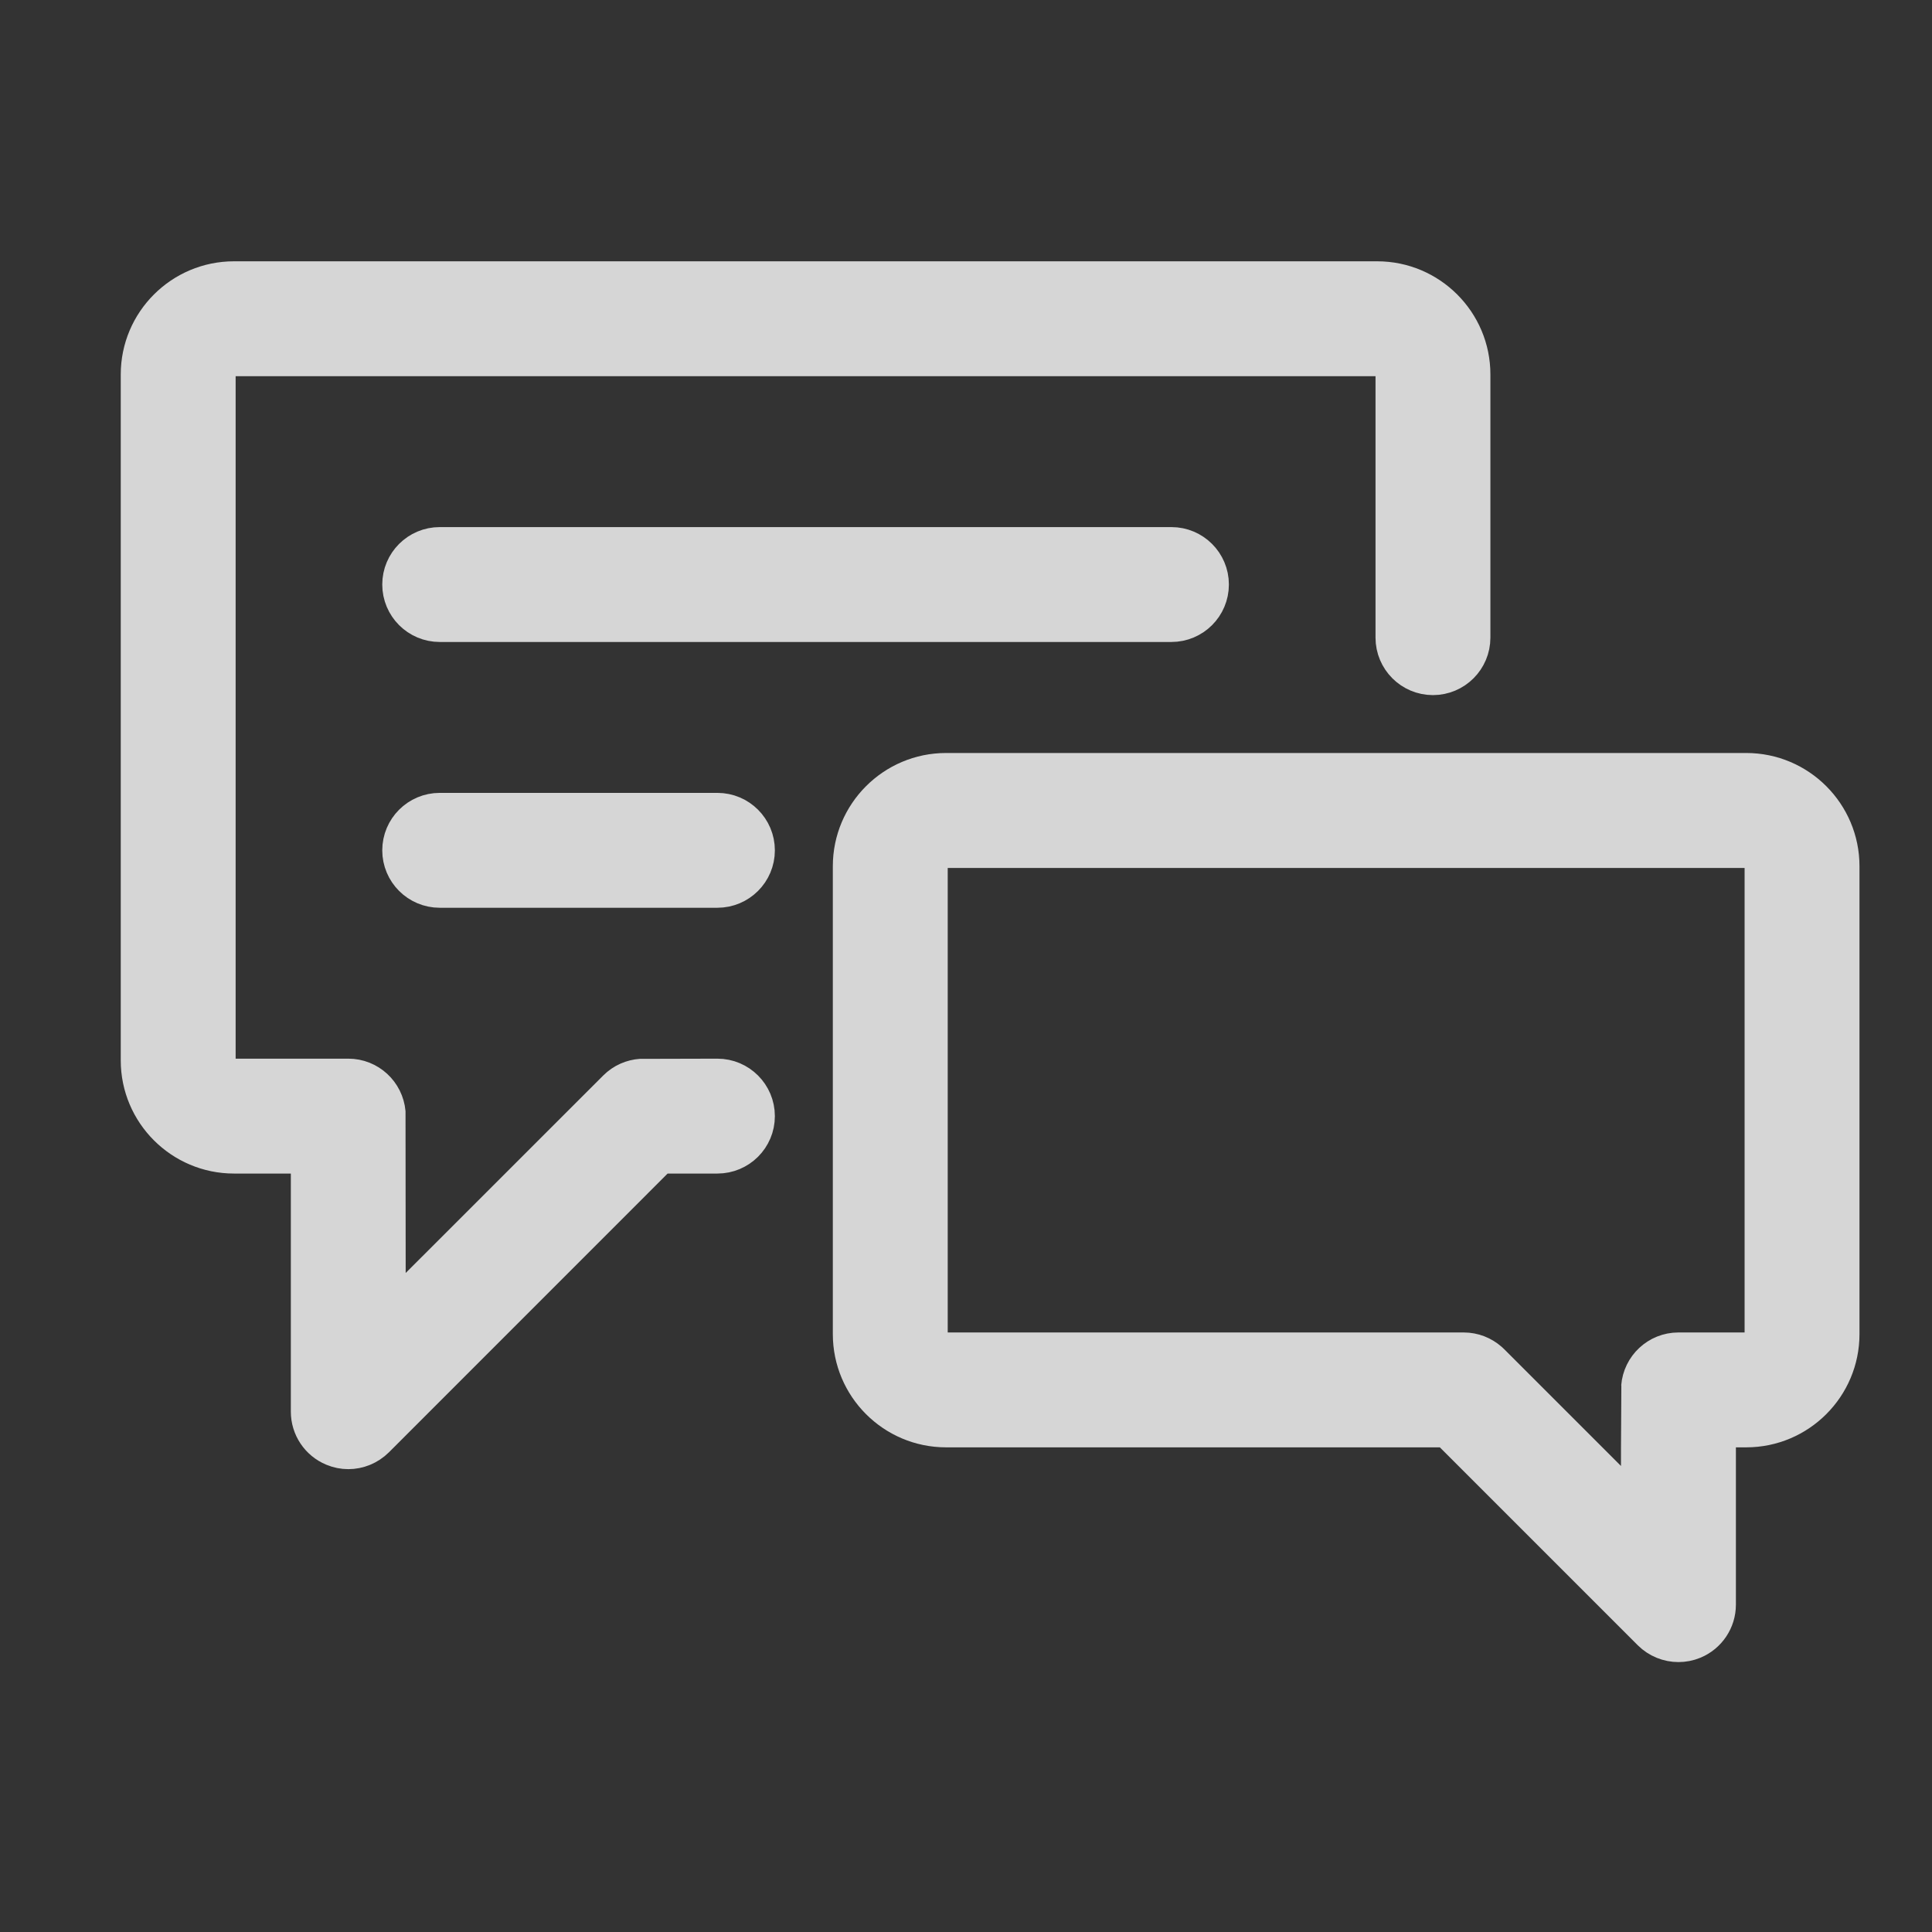 <?xml version="1.0" encoding="UTF-8"?>
<svg width="28px" height="28px" viewBox="0 0 28 28" version="1.1" xmlns="http://www.w3.org/2000/svg" xmlns:xlink="http://www.w3.org/1999/xlink">
    <rect x="0" y="0" width="28" height="28" fill="#333333" stroke="none"/>
    <!-- Generator: Sketch 51.2 (57519) - http://www.bohemiancoding.com/sketch -->
    <title>ic_chat</title>
    <desc>Created with Sketch.</desc>
    <defs></defs>
    <g id="industrial-landings" stroke="none" stroke-width="1" fill="none" fill-rule="evenodd">
        <g id="Artboard-Copy" transform="translate(-1047, -725)">
            <g id="ic_hotels" transform="translate(1047, 725)">
                <rect id="Rectangle-7" x="0" y="0" width="28" height="28"></rect>
                <g id="chat" opacity="0.8" transform="translate(2, 4)" fill="#FFFFFF" fill-rule="nonzero" stroke="#FFFFFF" stroke-width="0.5">
                    <path d="M17.959,0.037 L1.391,0.037 C0.624,0.037 0,0.66 0,1.427 L0,11.368 C0,12.134 0.624,12.758 1.391,12.758 L2.465,12.758 L2.465,16.459 C2.465,16.694 2.607,16.907 2.825,16.997 C2.897,17.027 2.973,17.042 3.048,17.042 C3.199,17.042 3.348,16.982 3.46,16.871 L7.572,12.758 L8.397,12.758 C8.719,12.758 8.98,12.498 8.98,12.176 C8.98,11.854 8.719,11.593 8.397,11.593 C8.397,11.593 7.303,11.594 7.291,11.595 C7.156,11.604 7.023,11.66 6.919,11.764 L3.63,15.052 C3.63,15.052 3.629,12.139 3.628,12.124 C3.601,11.826 3.352,11.593 3.048,11.593 L1.391,11.593 C1.266,11.593 1.165,11.492 1.165,11.368 L1.165,1.427 C1.165,1.303 1.267,1.202 1.391,1.202 L17.959,1.202 C18.084,1.202 18.185,1.303 18.185,1.427 L18.185,5.241 C18.185,5.563 18.446,5.824 18.767,5.824 C19.089,5.824 19.35,5.563 19.35,5.241 L19.35,1.427 C19.35,0.66 18.726,0.037 17.959,0.037 Z" id="Shape"></path>
                    <path d="M23.308,7.163 L11.711,7.163 C10.944,7.163 10.32,7.787 10.32,8.554 L10.32,15.335 C10.32,16.102 10.944,16.726 11.711,16.726 L18.971,16.726 L21.913,19.668 C22.025,19.779 22.174,19.838 22.325,19.838 C22.4,19.838 22.476,19.824 22.548,19.794 C22.766,19.704 22.908,19.491 22.908,19.256 L22.908,16.726 L23.308,16.726 C24.075,16.726 24.699,16.102 24.699,15.335 L24.699,8.554 C24.699,7.787 24.075,7.163 23.308,7.163 Z M23.534,15.335 C23.534,15.46 23.433,15.561 23.308,15.561 L22.325,15.561 C22.019,15.561 21.768,15.798 21.745,16.098 C21.743,16.111 21.742,17.849 21.742,17.849 L19.627,15.734 C19.625,15.731 19.622,15.729 19.62,15.727 C19.612,15.719 19.604,15.712 19.597,15.706 C19.494,15.616 19.36,15.561 19.213,15.561 L11.711,15.561 C11.586,15.561 11.485,15.46 11.485,15.335 L11.485,8.554 C11.485,8.43 11.586,8.329 11.711,8.329 L23.308,8.329 C23.433,8.329 23.534,8.43 23.534,8.554 L23.534,15.335 Z" id="Shape"></path>
                    <path d="M14.977,3.889 C14.977,3.889 4.373,3.889 4.373,3.889 C4.051,3.889 3.79,4.15 3.79,4.471 C3.79,4.793 4.051,5.054 4.373,5.054 L14.977,5.054 C15.299,5.054 15.56,4.793 15.56,4.471 C15.56,4.15 15.299,3.889 14.977,3.889 Z" id="Shape"></path>
                    <path d="M8.397,7.741 L4.373,7.741 C4.051,7.741 3.79,8.002 3.79,8.324 C3.79,8.645 4.051,8.906 4.373,8.906 L8.397,8.906 C8.719,8.906 8.98,8.645 8.98,8.324 C8.98,8.002 8.719,7.741 8.397,7.741 Z" id="Shape"></path>
                </g>
            </g>
        </g>
    </g>
</svg>